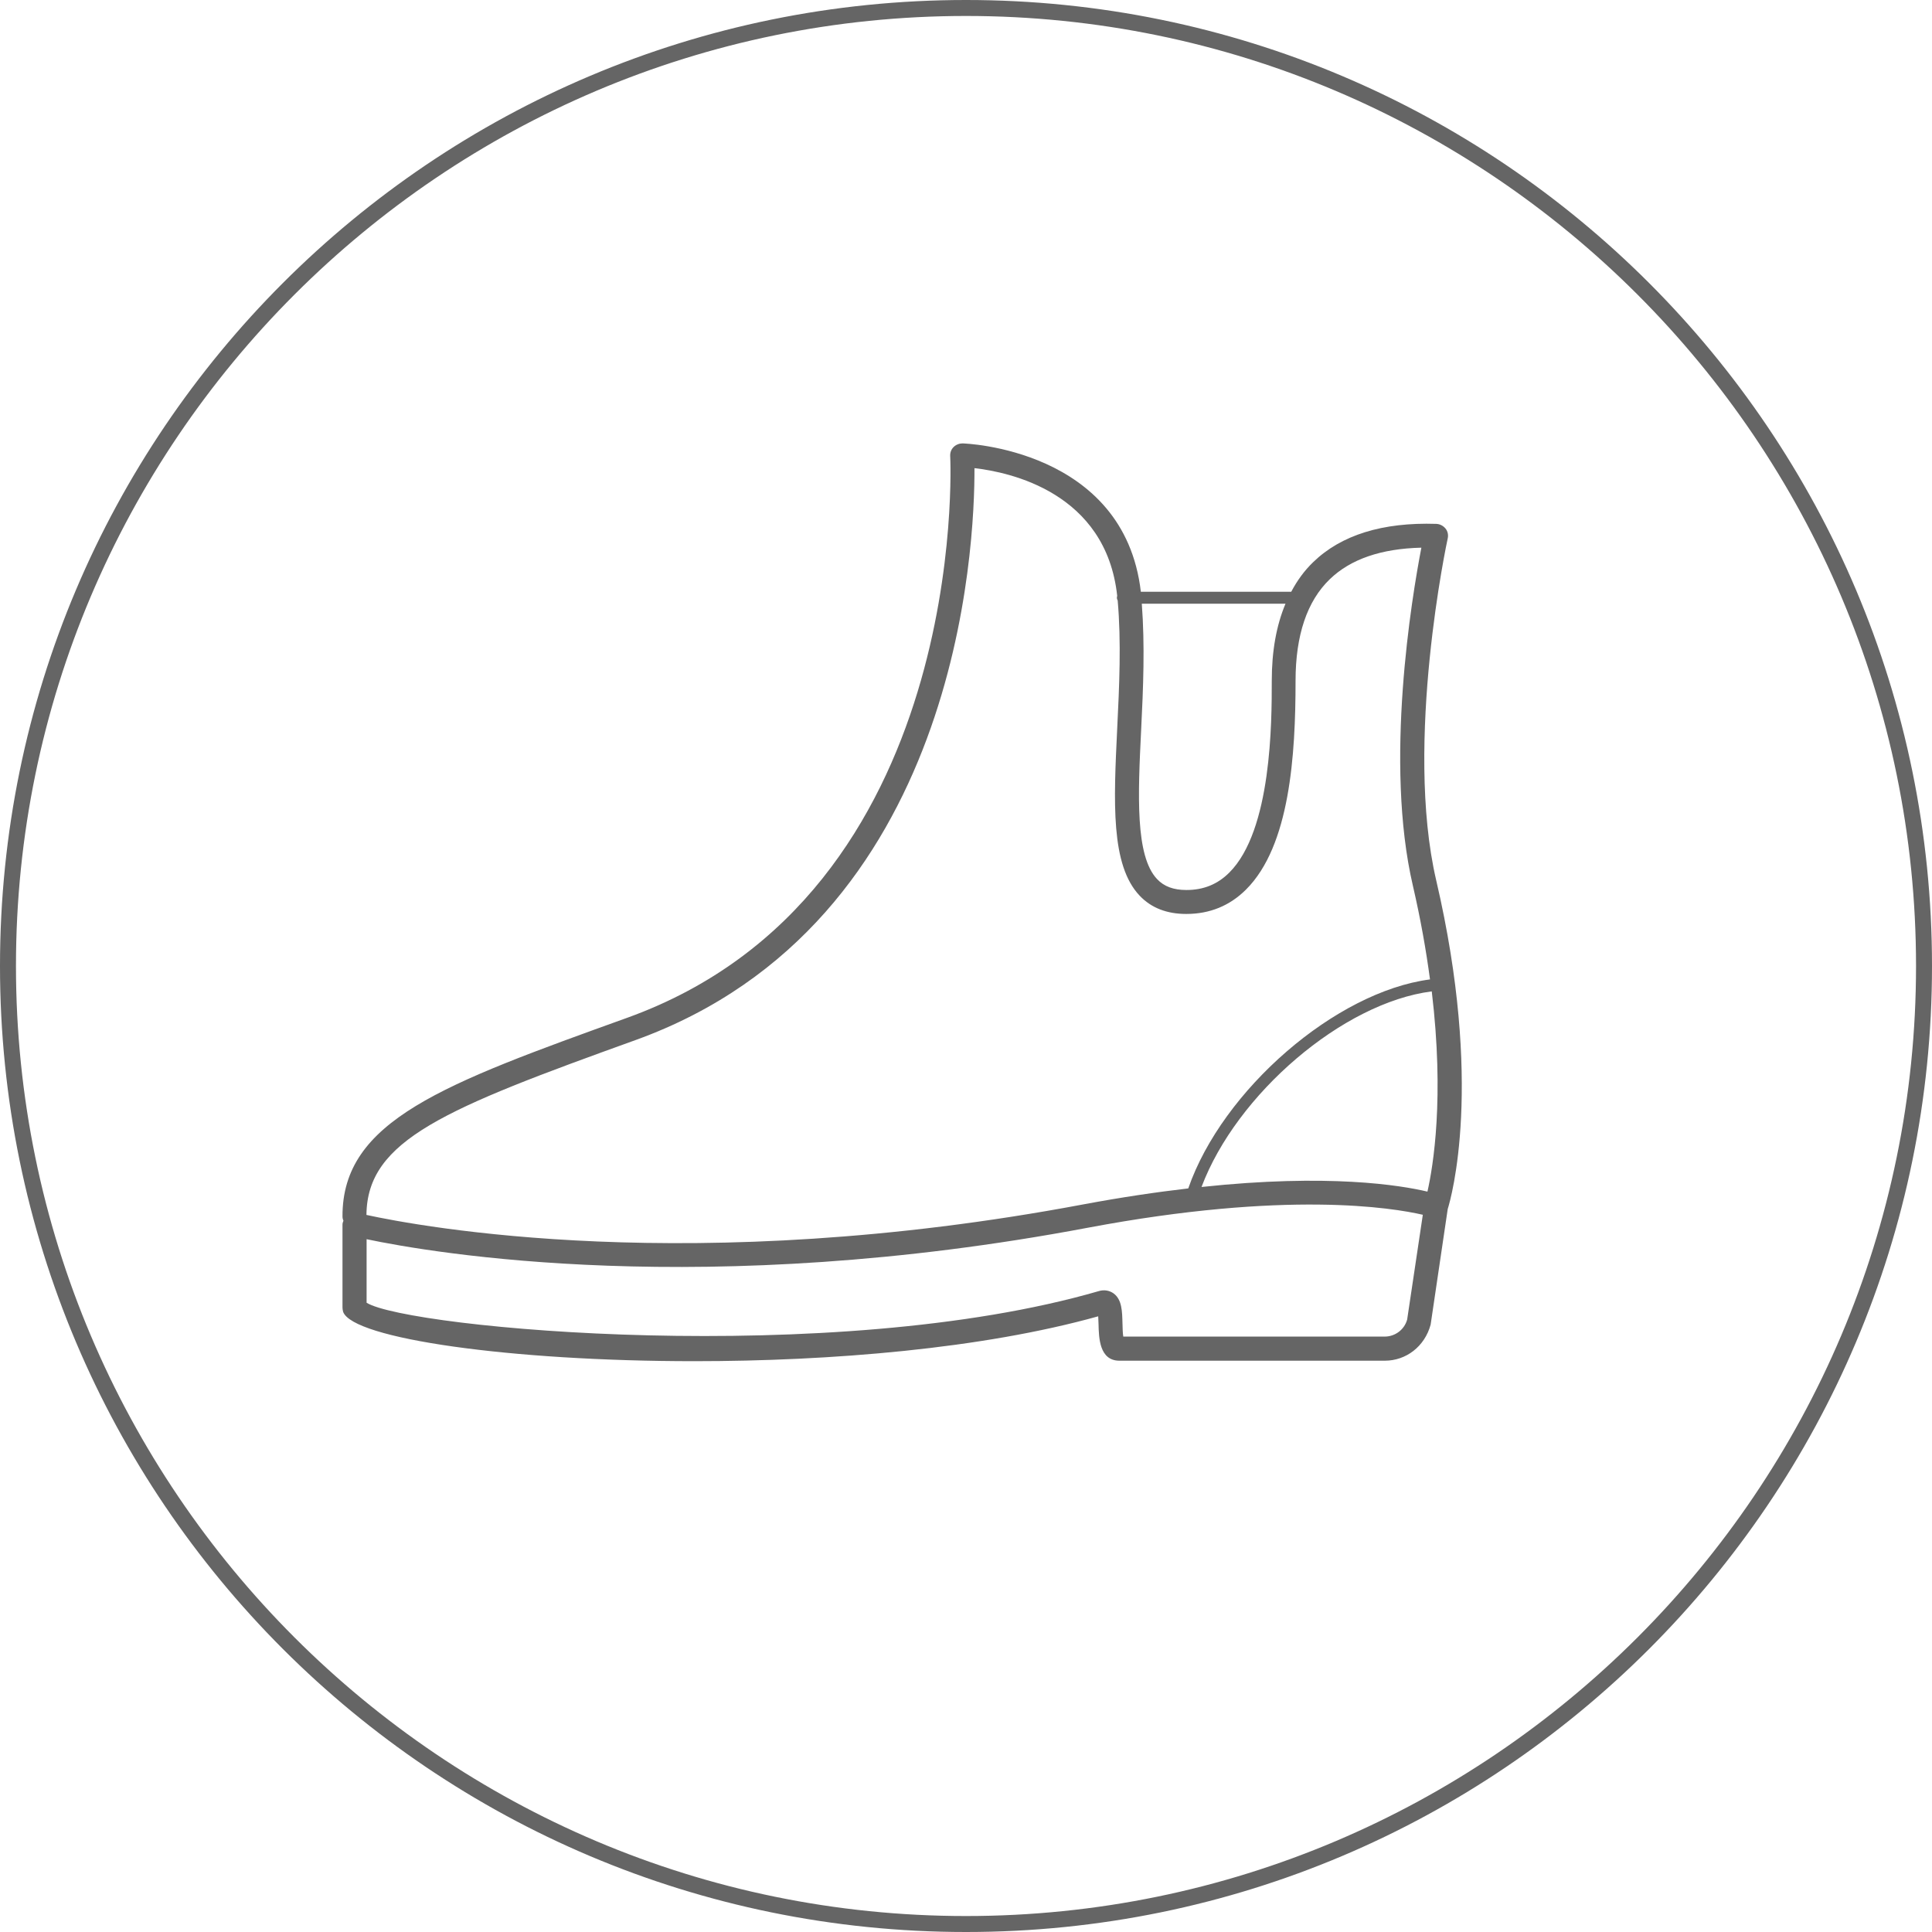 <?xml version="1.0" encoding="utf-8"?>
<!-- Generator: Adobe Illustrator 25.4.1, SVG Export Plug-In . SVG Version: 6.00 Build 0)  -->
<svg version="1.1" id="Camada_1" xmlns="http://www.w3.org/2000/svg" xmlns:xlink="http://www.w3.org/1999/xlink" x="0px" y="0px"
	 viewBox="0 0 121 121" style="enable-background:new 0 0 121 121;" xml:space="preserve">
<style type="text/css">
	.st0{fill:#CCA6FF;}
	.st1{fill:#FFFFFF;}
	.st2{fill:#FFF06F;}
	.st3{fill:#DC1150;}
	.st4{fill:#656565;}
	.st5{fill:none;}
</style>
<g>
	<path class="st4" d="M60.5,0C27.09,0,0,27.09,0,60.5C0,93.91,27.09,121,60.5,121c33.41,0,60.5-27.09,60.5-60.5
		C121,27.09,93.91,0,60.5,0z M60.5,120C27.69,120,1,93.31,1,60.5S27.69,1,60.5,1S120,27.69,120,60.5S93.31,120,60.5,120z"/>
	<path class="st4" d="M90.67,33.72c0.05-0.22,0-0.45-0.14-0.62c-0.14-0.17-0.35-0.28-0.57-0.29c-3.38-0.11-5.97,0.7-7.72,2.4
		c-0.55,0.53-1,1.15-1.37,1.85h-9.42c-1.04-8.97-11.07-9.29-11.17-9.29c-0.2,0-0.41,0.08-0.56,0.23s-0.22,0.35-0.21,0.56
		c0.02,0.27,1.26,27.43-20.22,35.18c-11.52,4.15-17.86,6.44-17.84,12.44c0,0.1,0.02,0.19,0.06,0.27c-0.03,0.08-0.06,0.16-0.06,0.24
		v5.21c0,0.09,0.02,0.17,0.04,0.26c0.61,1.68,10.48,3.09,21.99,3.09c8.57,0,18.04-0.78,25.3-2.81c0.01,0.16,0.01,0.33,0.02,0.48
		c0.02,0.86,0.05,2.3,1.31,2.3h16.62c1.33,0,2.5-0.89,2.87-2.26l1.07-7.24c0.22-0.7,2.25-7.84-0.72-20.58
		C87.93,46.48,90.64,33.84,90.67,33.72z M71.47,45.7c0.13-2.6,0.24-5.28,0.04-7.89h9c-0.57,1.36-0.86,2.96-0.86,4.83
		c0,2.56,0,9.36-2.66,12.01c-0.73,0.73-1.61,1.09-2.68,1.09c0,0-0.01,0-0.01,0c-0.8,0-1.4-0.22-1.83-0.68
		C71.09,53.61,71.27,49.77,71.47,45.7z M39.8,65.14c20.32-7.33,21.25-31.02,21.23-35.82c2.2,0.25,8.24,1.52,8.94,8
		c-0.01,0.04-0.02,0.07-0.02,0.11c0,0.07,0.02,0.12,0.05,0.18c0.23,2.61,0.1,5.36-0.03,8.02c-0.22,4.59-0.42,8.55,1.41,10.47
		c0.72,0.76,1.7,1.14,2.91,1.14c0,0,0.01,0,0.01,0c1.46,0,2.72-0.51,3.74-1.53c2.75-2.74,3.1-8.43,3.1-13.08
		c0-2.84,0.72-4.98,2.14-6.35c1.3-1.26,3.22-1.92,5.74-1.98c-0.6,3.11-2.33,13.46-0.53,21.18c0.49,2.12,0.83,4.06,1.07,5.86
		c-5.91,0.77-13,6.92-15.14,13.09c-1.99,0.23-4.16,0.55-6.57,1c-24.5,4.61-41.64,1.37-44.9,0.66C22.99,71.39,27.87,69.44,39.8,65.14
		z M88.13,82.64c-0.17,0.63-0.75,1.07-1.41,1.07H70.35c-0.04-0.22-0.04-0.59-0.05-0.83c-0.02-0.76-0.03-1.48-0.55-1.87
		c-0.26-0.19-0.6-0.25-0.93-0.15c-16.58,4.81-43.27,2.34-45.86,0.73v-3.98c4.08,0.86,21.17,3.81,45.18-0.72
		c12.44-2.34,19.06-1.25,20.97-0.81L88.13,82.64z M89.4,74.63c-1.69-0.4-6.2-1.14-14.15-0.29c2.19-5.82,8.85-11.54,14.42-12.25
		C90.47,68.75,89.76,73.04,89.4,74.63z"/>
</g>
</svg>
